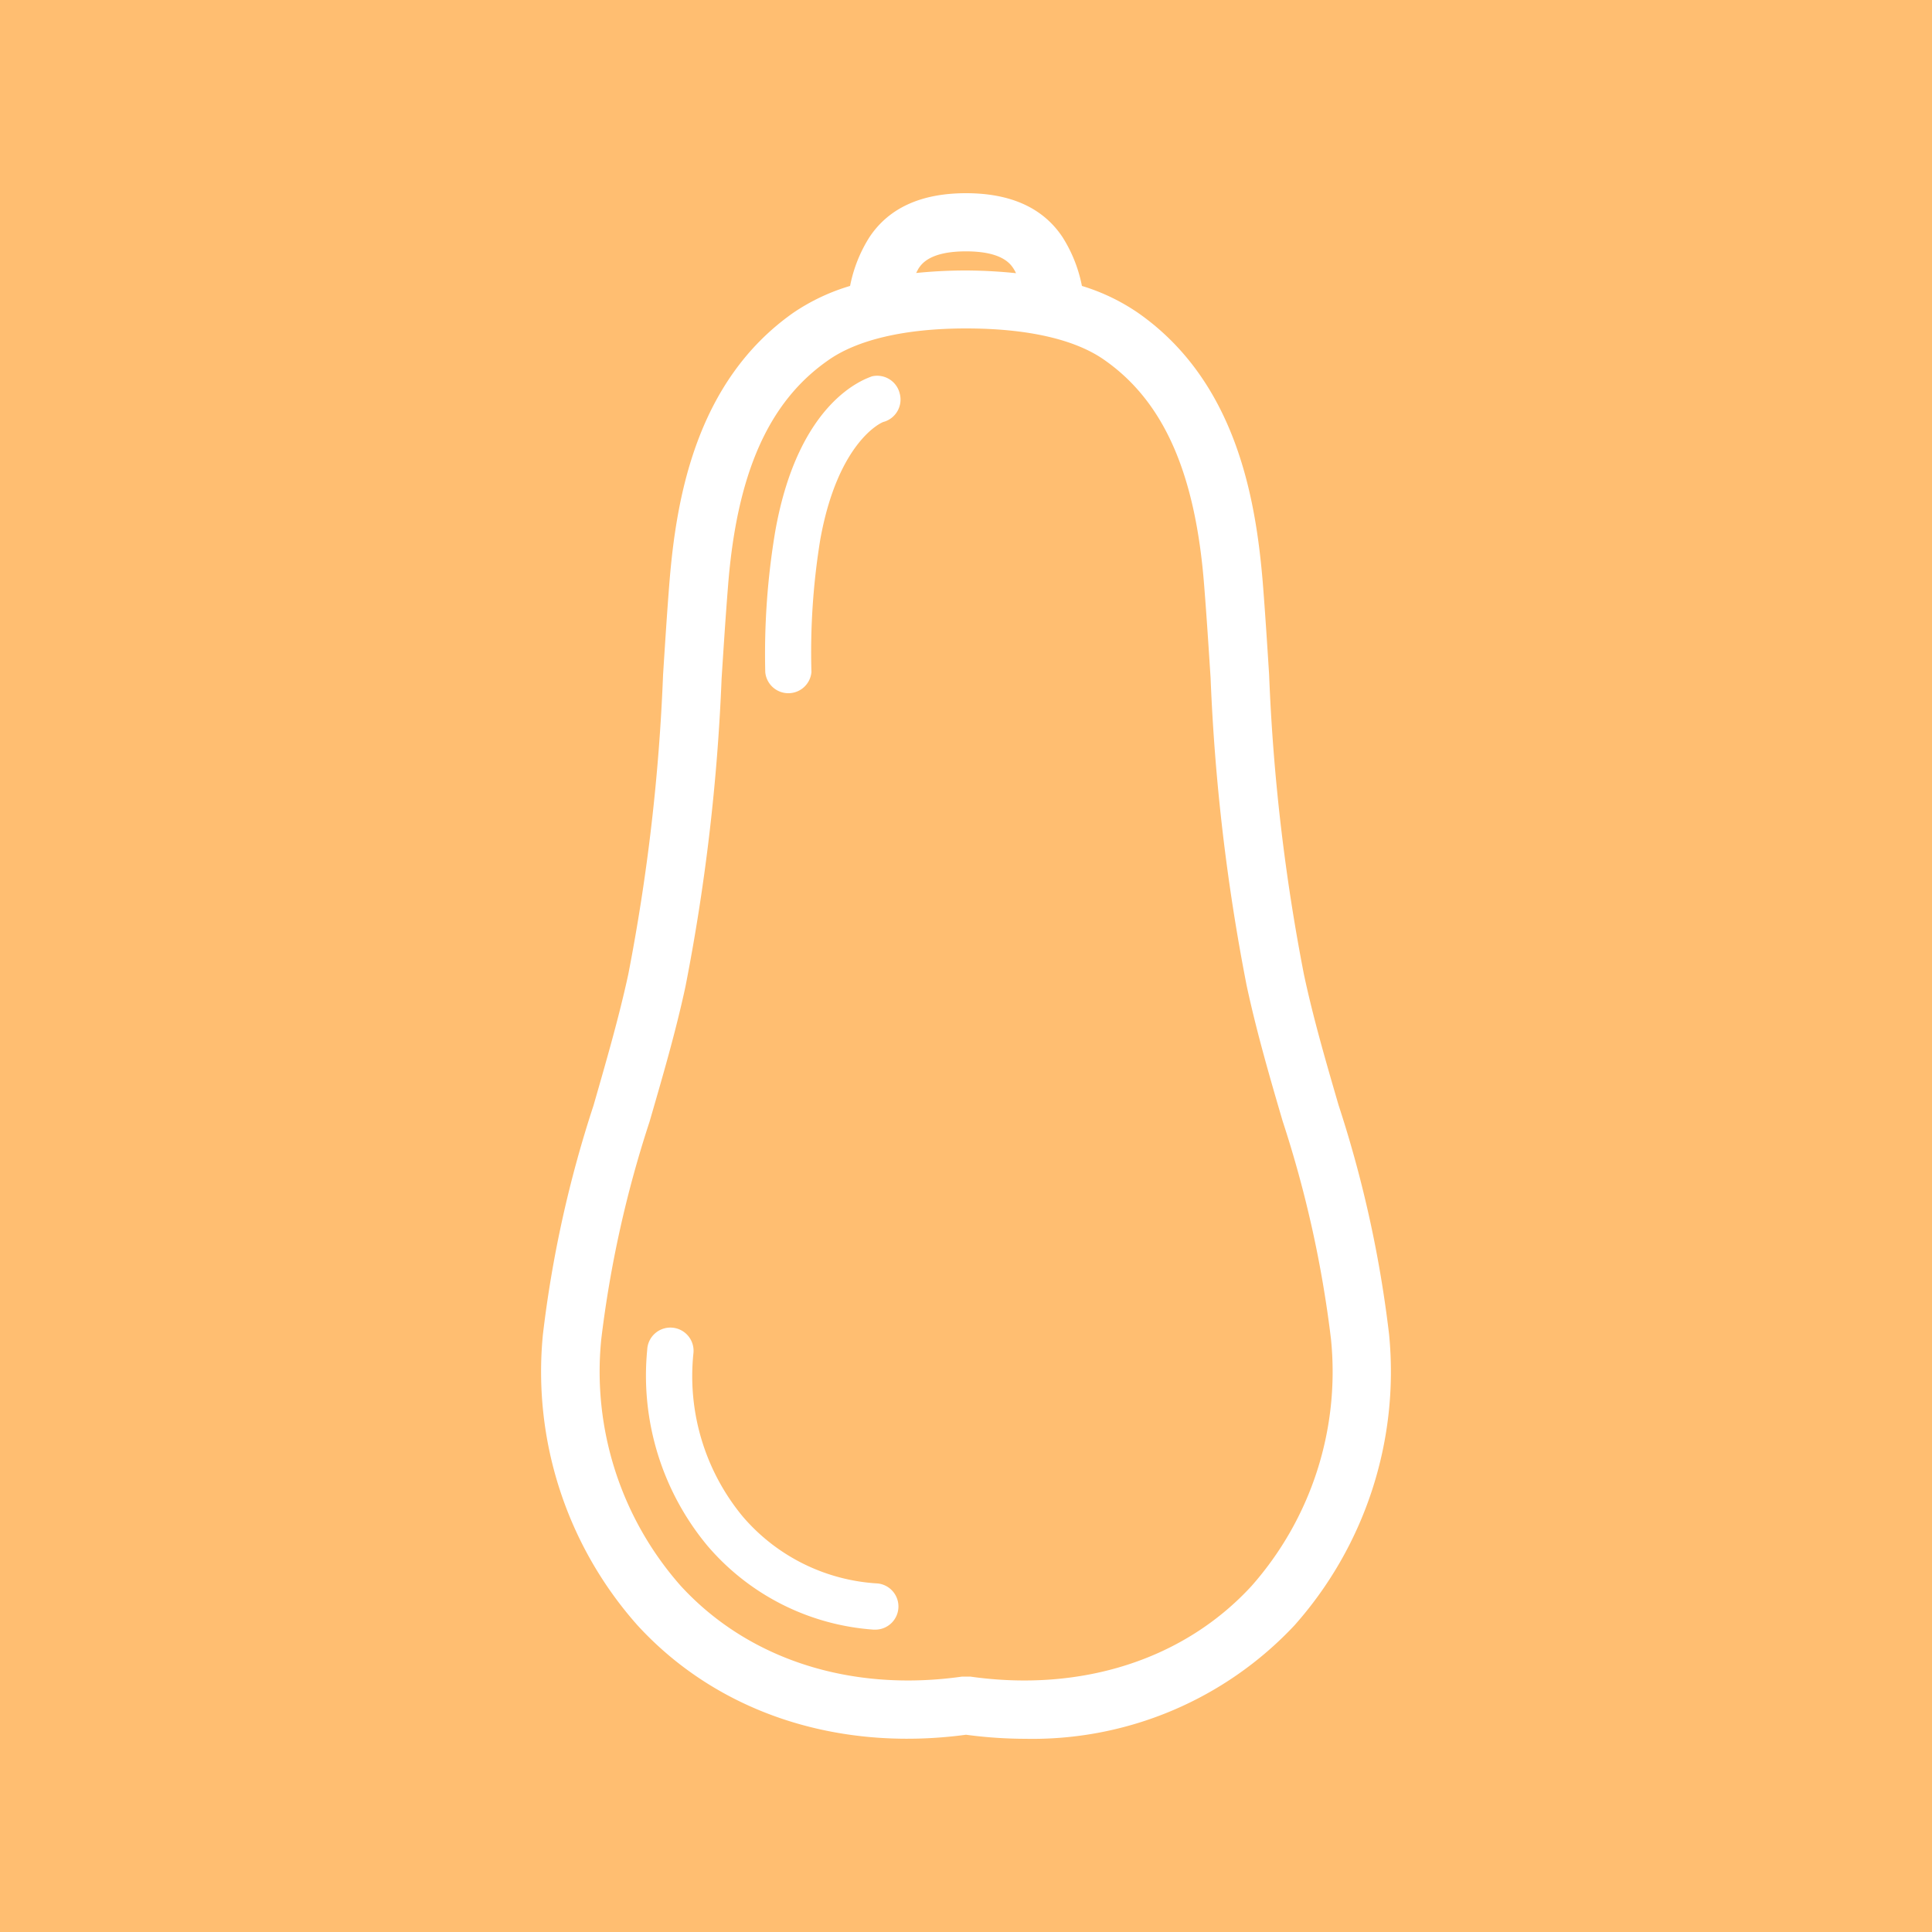 <svg xmlns="http://www.w3.org/2000/svg" viewBox="0 0 100 100"><defs><style>.cls-1{fill:#ffbe71;}.cls-2{fill:#fff;}</style></defs><title>squash_icon</title><g id="Layer_2" data-name="Layer 2"><g id="Layer_2-2" data-name="Layer 2"><rect class="cls-1" width="100" height="100"/><path class="cls-2" d="M71.9,69.08a60.94,60.94,0,0,0-2.61-11.86c-.65-2.23-1.32-4.53-1.8-6.79a102,102,0,0,1-1.8-15.5c-.1-1.56-.2-3.15-.33-4.79C65,25.86,64,19.75,58.9,16.19A10.53,10.53,0,0,0,56,14.8a7.33,7.33,0,0,0-1-2.52C54,10.77,52.33,10,50,10s-4,.77-5,2.28a7.34,7.34,0,0,0-1,2.52,10.57,10.57,0,0,0-2.94,1.39C36,19.75,35,25.85,34.65,30.14c-.13,1.64-.23,3.23-.33,4.79a102,102,0,0,1-1.8,15.5c-.49,2.26-1.16,4.56-1.8,6.79A60.76,60.76,0,0,0,28.1,69.08,19.76,19.76,0,0,0,33,84.13c4.12,4.49,10.3,6.56,17,5.66a23.48,23.48,0,0,0,3.09.21A18.59,18.59,0,0,0,67,84.13,19.77,19.77,0,0,0,71.9,69.08ZM47.53,13.92c.16-.25.59-.91,2.47-.91s2.31.66,2.47.91a2.4,2.4,0,0,1,.12.22A26,26,0,0,0,50,14a25.62,25.62,0,0,0-2.58.13ZM64.78,82.09c-3.49,3.8-8.79,5.51-14.56,4.69l-.21,0-.21,0c-5.77.82-11.07-.89-14.56-4.69a16.75,16.75,0,0,1-4.12-12.76,58.47,58.47,0,0,1,2.5-11.27c.66-2.28,1.35-4.63,1.86-7a104.41,104.41,0,0,0,1.87-15.94c.1-1.55.2-3.12.33-4.75.45-5.84,2.09-9.56,5.17-11.71C44.35,17.59,46.83,17,50,17s5.64.56,7.16,1.63c3.08,2.15,4.72,5.87,5.17,11.71.13,1.63.23,3.21.33,4.75a104.52,104.52,0,0,0,1.87,15.94c.51,2.37,1.19,4.72,1.86,7a58.58,58.58,0,0,1,2.5,11.27A16.74,16.74,0,0,1,64.78,82.09ZM46.57,20.37a1.2,1.2,0,0,1-.81,1.46c-.1,0-2.38,1-3.3,6.08A36.22,36.22,0,0,0,42,34.79a1.2,1.2,0,0,1-2.39,0,38.33,38.33,0,0,1,.52-7.31c1.2-6.73,4.61-7.85,5-8A1.2,1.2,0,0,1,46.57,20.37ZM46.5,83.24a1.2,1.2,0,0,1-1.19,1.11h-.09A12.45,12.45,0,0,1,36.61,80,13.78,13.78,0,0,1,33.5,69.86a1.2,1.2,0,1,1,2.39.2,11.4,11.4,0,0,0,2.55,8.43,9.94,9.94,0,0,0,7,3.47A1.2,1.2,0,0,1,46.5,83.24Z"/></g></g></svg>